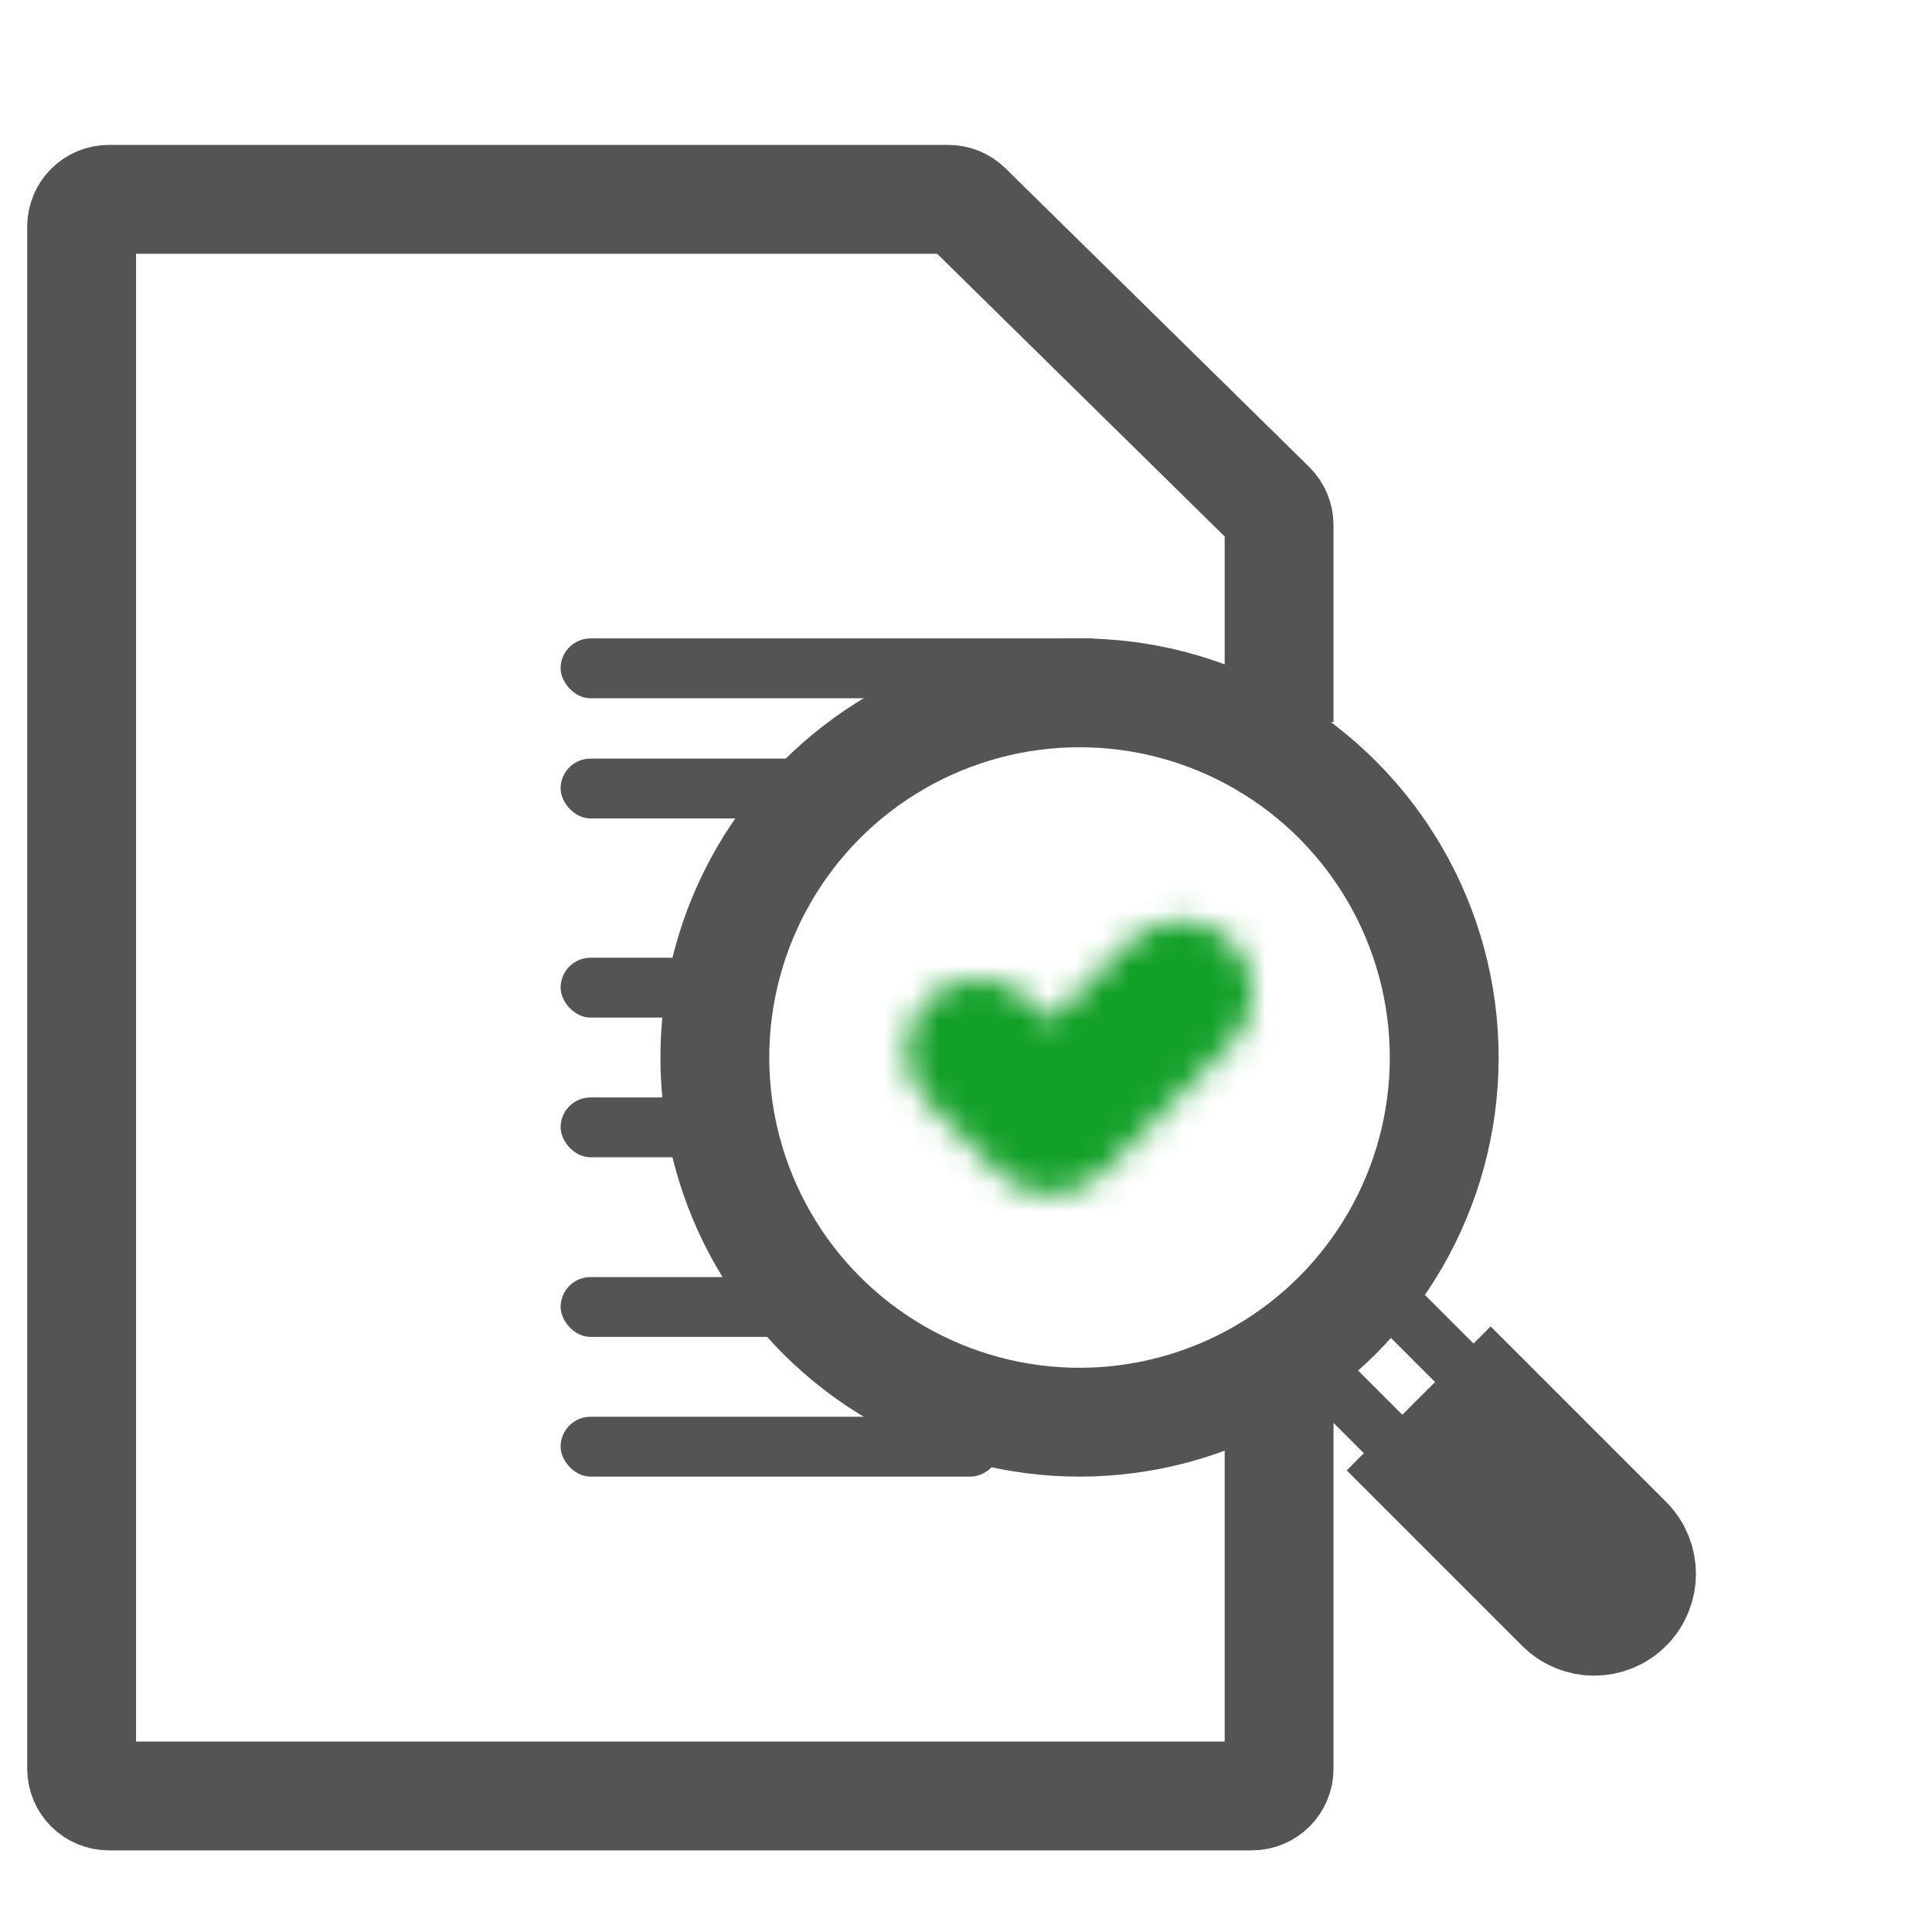<svg width="71" height="71" viewBox="0 0 71 71" fill="none" xmlns="http://www.w3.org/2000/svg">
<path d="M47.006 26.538V19.296C47.006 19.028 46.898 18.771 46.707 18.583L35.55 7.613C35.363 7.429 35.111 7.326 34.849 7.326H4C3.448 7.326 3 7.773 3 8.326V65C3 65.552 3.448 66 4 66H46.006C46.558 66 47.006 65.552 47.006 65V51.36" stroke="#545454" stroke-width="4"/>
<mask id="path-2-inside-1_225_20568" fill="white">
<rect x="10.334" y="23.461" width="7.334" height="7.334" rx="1"/>
</mask>
<rect x="10.334" y="23.461" width="7.334" height="7.334" rx="1" stroke="#545454" stroke-width="4" mask="url(#path-2-inside-1_225_20568)"/>
<rect x="20.602" y="23.461" width="20.536" height="2.2" rx="1.1" fill="#545454"/>
<rect x="20.602" y="27.878" width="9.535" height="2.2" rx="1.1" fill="#545454"/>
<rect x="20.602" y="35.196" width="5.134" height="2.2" rx="1.1" fill="#545454"/>
<rect x="20.602" y="40.33" width="5.134" height="2.2" rx="1.1" fill="#545454"/>
<rect x="20.602" y="46.931" width="9.535" height="2.2" rx="1.1" fill="#545454"/>
<rect x="20.602" y="52.065" width="16.136" height="2.2" rx="1.1" fill="#545454"/>
<mask id="path-9-inside-2_225_20568" fill="white">
<rect x="10.334" y="35.196" width="7.334" height="7.334" rx="1"/>
</mask>
<rect x="10.334" y="35.196" width="7.334" height="7.334" rx="1" stroke="#545454" stroke-width="4" mask="url(#path-9-inside-2_225_20568)"/>
<mask id="path-10-inside-3_225_20568" fill="white">
<rect x="10.334" y="46.931" width="7.334" height="7.334" rx="1"/>
</mask>
<rect x="10.334" y="46.931" width="7.334" height="7.334" rx="1" stroke="#545454" stroke-width="4" mask="url(#path-10-inside-3_225_20568)"/>
<circle cx="39.672" cy="38.863" r="13.402" stroke="#545454" stroke-width="4"/>
<mask id="path-12-inside-4_225_20568" fill="white">
<path fill-rule="evenodd" clip-rule="evenodd" d="M41.523 34.6C42.557 33.566 44.233 33.566 45.266 34.6C46.3 35.633 46.3 37.309 45.266 38.343L40.482 43.127C39.96 43.648 39.275 43.907 38.591 43.902C37.911 43.904 37.231 43.645 36.713 43.127L34.077 40.491C33.043 39.457 33.043 37.781 34.077 36.748C35.11 35.714 36.786 35.714 37.82 36.748L38.597 37.525L41.523 34.6Z"/>
</mask>
<path d="M45.266 34.6L47.387 32.478L47.387 32.478L45.266 34.6ZM41.523 34.6L39.402 32.478L39.402 32.478L41.523 34.6ZM45.266 38.343L47.387 40.464L45.266 38.343ZM40.482 43.127L42.603 45.248L42.603 45.248L40.482 43.127ZM38.591 43.902L38.613 40.902L38.598 40.902L38.583 40.902L38.591 43.902ZM36.713 43.127L34.591 45.248L34.591 45.248L36.713 43.127ZM34.077 40.491L31.955 42.612H31.955L34.077 40.491ZM34.077 36.748L31.955 34.626L34.077 36.748ZM37.82 36.748L35.698 38.869H35.698L37.82 36.748ZM38.597 37.525L36.476 39.647L38.597 41.768L40.719 39.647L38.597 37.525ZM47.387 32.478C45.182 30.273 41.607 30.273 39.402 32.478L43.645 36.721C43.507 36.859 43.283 36.859 43.145 36.721L47.387 32.478ZM47.387 40.464C49.593 38.259 49.593 34.683 47.387 32.478L43.145 36.721C43.007 36.583 43.007 36.359 43.145 36.221L47.387 40.464ZM42.603 45.248L47.387 40.464L43.145 36.221L38.361 41.005L42.603 45.248ZM38.569 46.902C40.023 46.912 41.49 46.361 42.603 45.248L38.361 41.005C38.43 40.936 38.527 40.901 38.613 40.902L38.569 46.902ZM38.583 40.902C38.669 40.902 38.765 40.937 38.834 41.005L34.591 45.248C35.697 46.354 37.153 46.905 38.598 46.902L38.583 40.902ZM38.834 41.005L36.198 38.369L31.955 42.612L34.591 45.248L38.834 41.005ZM36.198 38.369C36.336 38.507 36.336 38.731 36.198 38.869L31.955 34.626C29.75 36.832 29.75 40.407 31.955 42.612L36.198 38.369ZM36.198 38.869C36.06 39.007 35.836 39.007 35.698 38.869L39.941 34.626C37.736 32.421 34.161 32.421 31.955 34.626L36.198 38.869ZM35.698 38.869L36.476 39.647L40.719 35.404L39.941 34.626L35.698 38.869ZM39.402 32.478L36.476 35.404L40.719 39.647L43.645 36.721L39.402 32.478Z" fill="#12A028" mask="url(#path-12-inside-4_225_20568)"/>
<path d="M54.781 51.574L59.815 56.608C60.495 57.288 60.495 58.39 59.815 59.07C59.135 59.75 58.033 59.75 57.353 59.07L52.319 54.036L54.781 51.574Z" stroke="#545454" stroke-width="4"/>
<path d="M50.948 47.586L54.301 50.939L51.685 53.556L48.331 50.203L50.948 47.586Z" stroke="#545454" stroke-width="2"/>
</svg>
